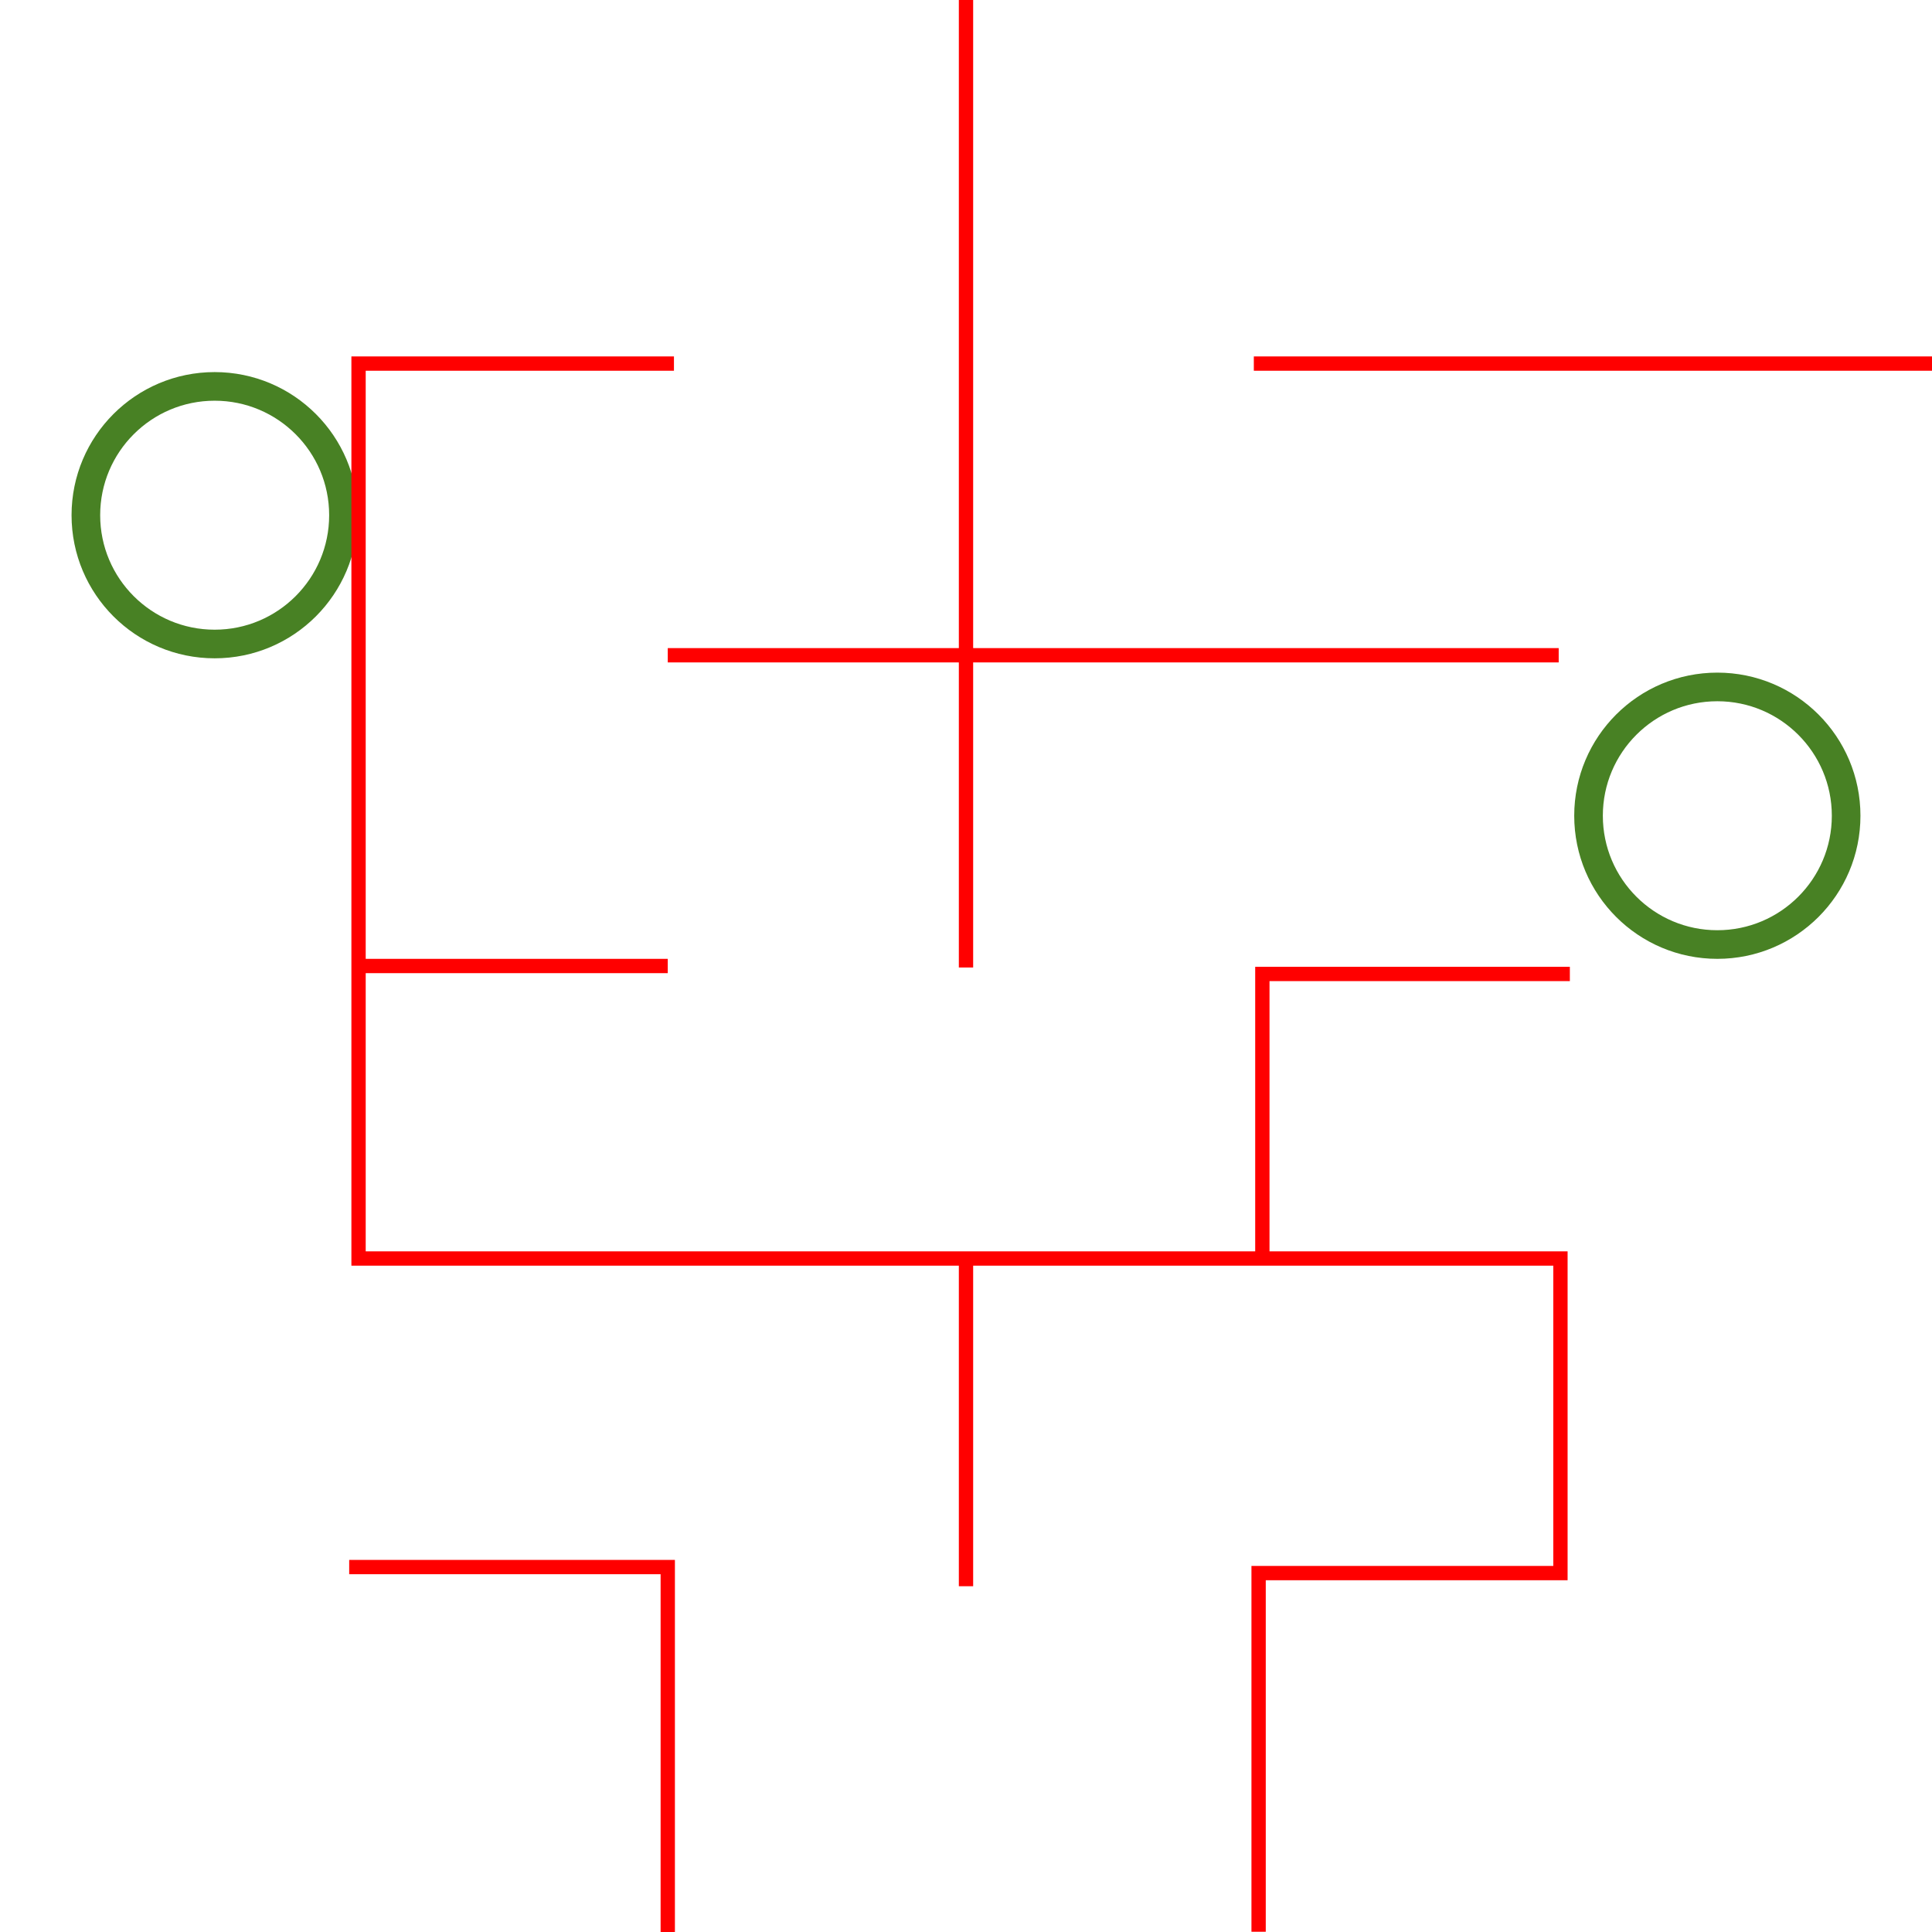 <svg xmlns="http://www.w3.org/2000/svg" viewBox="0 0 135 135">
  <defs>
    <style>
      .cls-1, .cls-2, .cls-3 {
        fill: none;
      }

      .cls-2 {
        stroke: #488124;
        stroke-width: 2px;
      }

      .cls-3 {
        stroke: red;
      }

      .cls-4 {
        stroke: none;
      }
    </style>
  </defs>
  <g id="maze_rings1_grid" transform="translate(-1443 -55)">
    <rect id="Rectangle_162" data-name="Rectangle 162" class="cls-1" width="135" height="135" transform="translate(1443 55)"/>
    <g id="Ellipse_46" data-name="Ellipse 46" class="cls-2" transform="translate(1448 81)">
      <circle class="cls-4" cx="10" cy="10" r="10"/>
      <circle class="cls-1" cx="10" cy="10" r="9"/>
    </g>
    <g id="Ellipse_47" data-name="Ellipse 47" class="cls-2" transform="translate(1553 102)">
      <circle class="cls-4" cx="10" cy="10" r="10"/>
      <circle class="cls-1" cx="10" cy="10" r="9"/>
    </g>
    <path id="Path_21" data-name="Path 21" class="cls-3" d="M1477.093-663.594h-22.039v62.534h83.983v21.981h-21.091v25.062" transform="translate(13 744)"/>
    <path id="Path_22" data-name="Path 22" class="cls-3" d="M1455.054-621.5h21.606" transform="translate(13 744)"/>
    <path id="Path_23" data-name="Path 23" class="cls-3" d="M1497.5-689v45.787h41.415" transform="translate(13 744)"/>
    <path id="Path_24" data-name="Path 24" class="cls-3" d="M1565-663.594h-47.388" transform="translate(13 744)"/>
    <path id="Path_25" data-name="Path 25" class="cls-3" d="M1476.66-643.213H1497.5v21.818" transform="translate(13 744)"/>
    <path id="Path_26" data-name="Path 26" class="cls-3" d="M1518.208-601.25v-19.694h21.487" transform="translate(13 744)"/>
    <path id="Path_27" data-name="Path 27" class="cls-3" d="M1497.5-601.25v23.089" transform="translate(13 744)"/>
    <path id="Path_28" data-name="Path 28" class="cls-3" d="M1476.66-554v-25.5H1454.4" transform="translate(13 744)"/>
  </g>
</svg>
